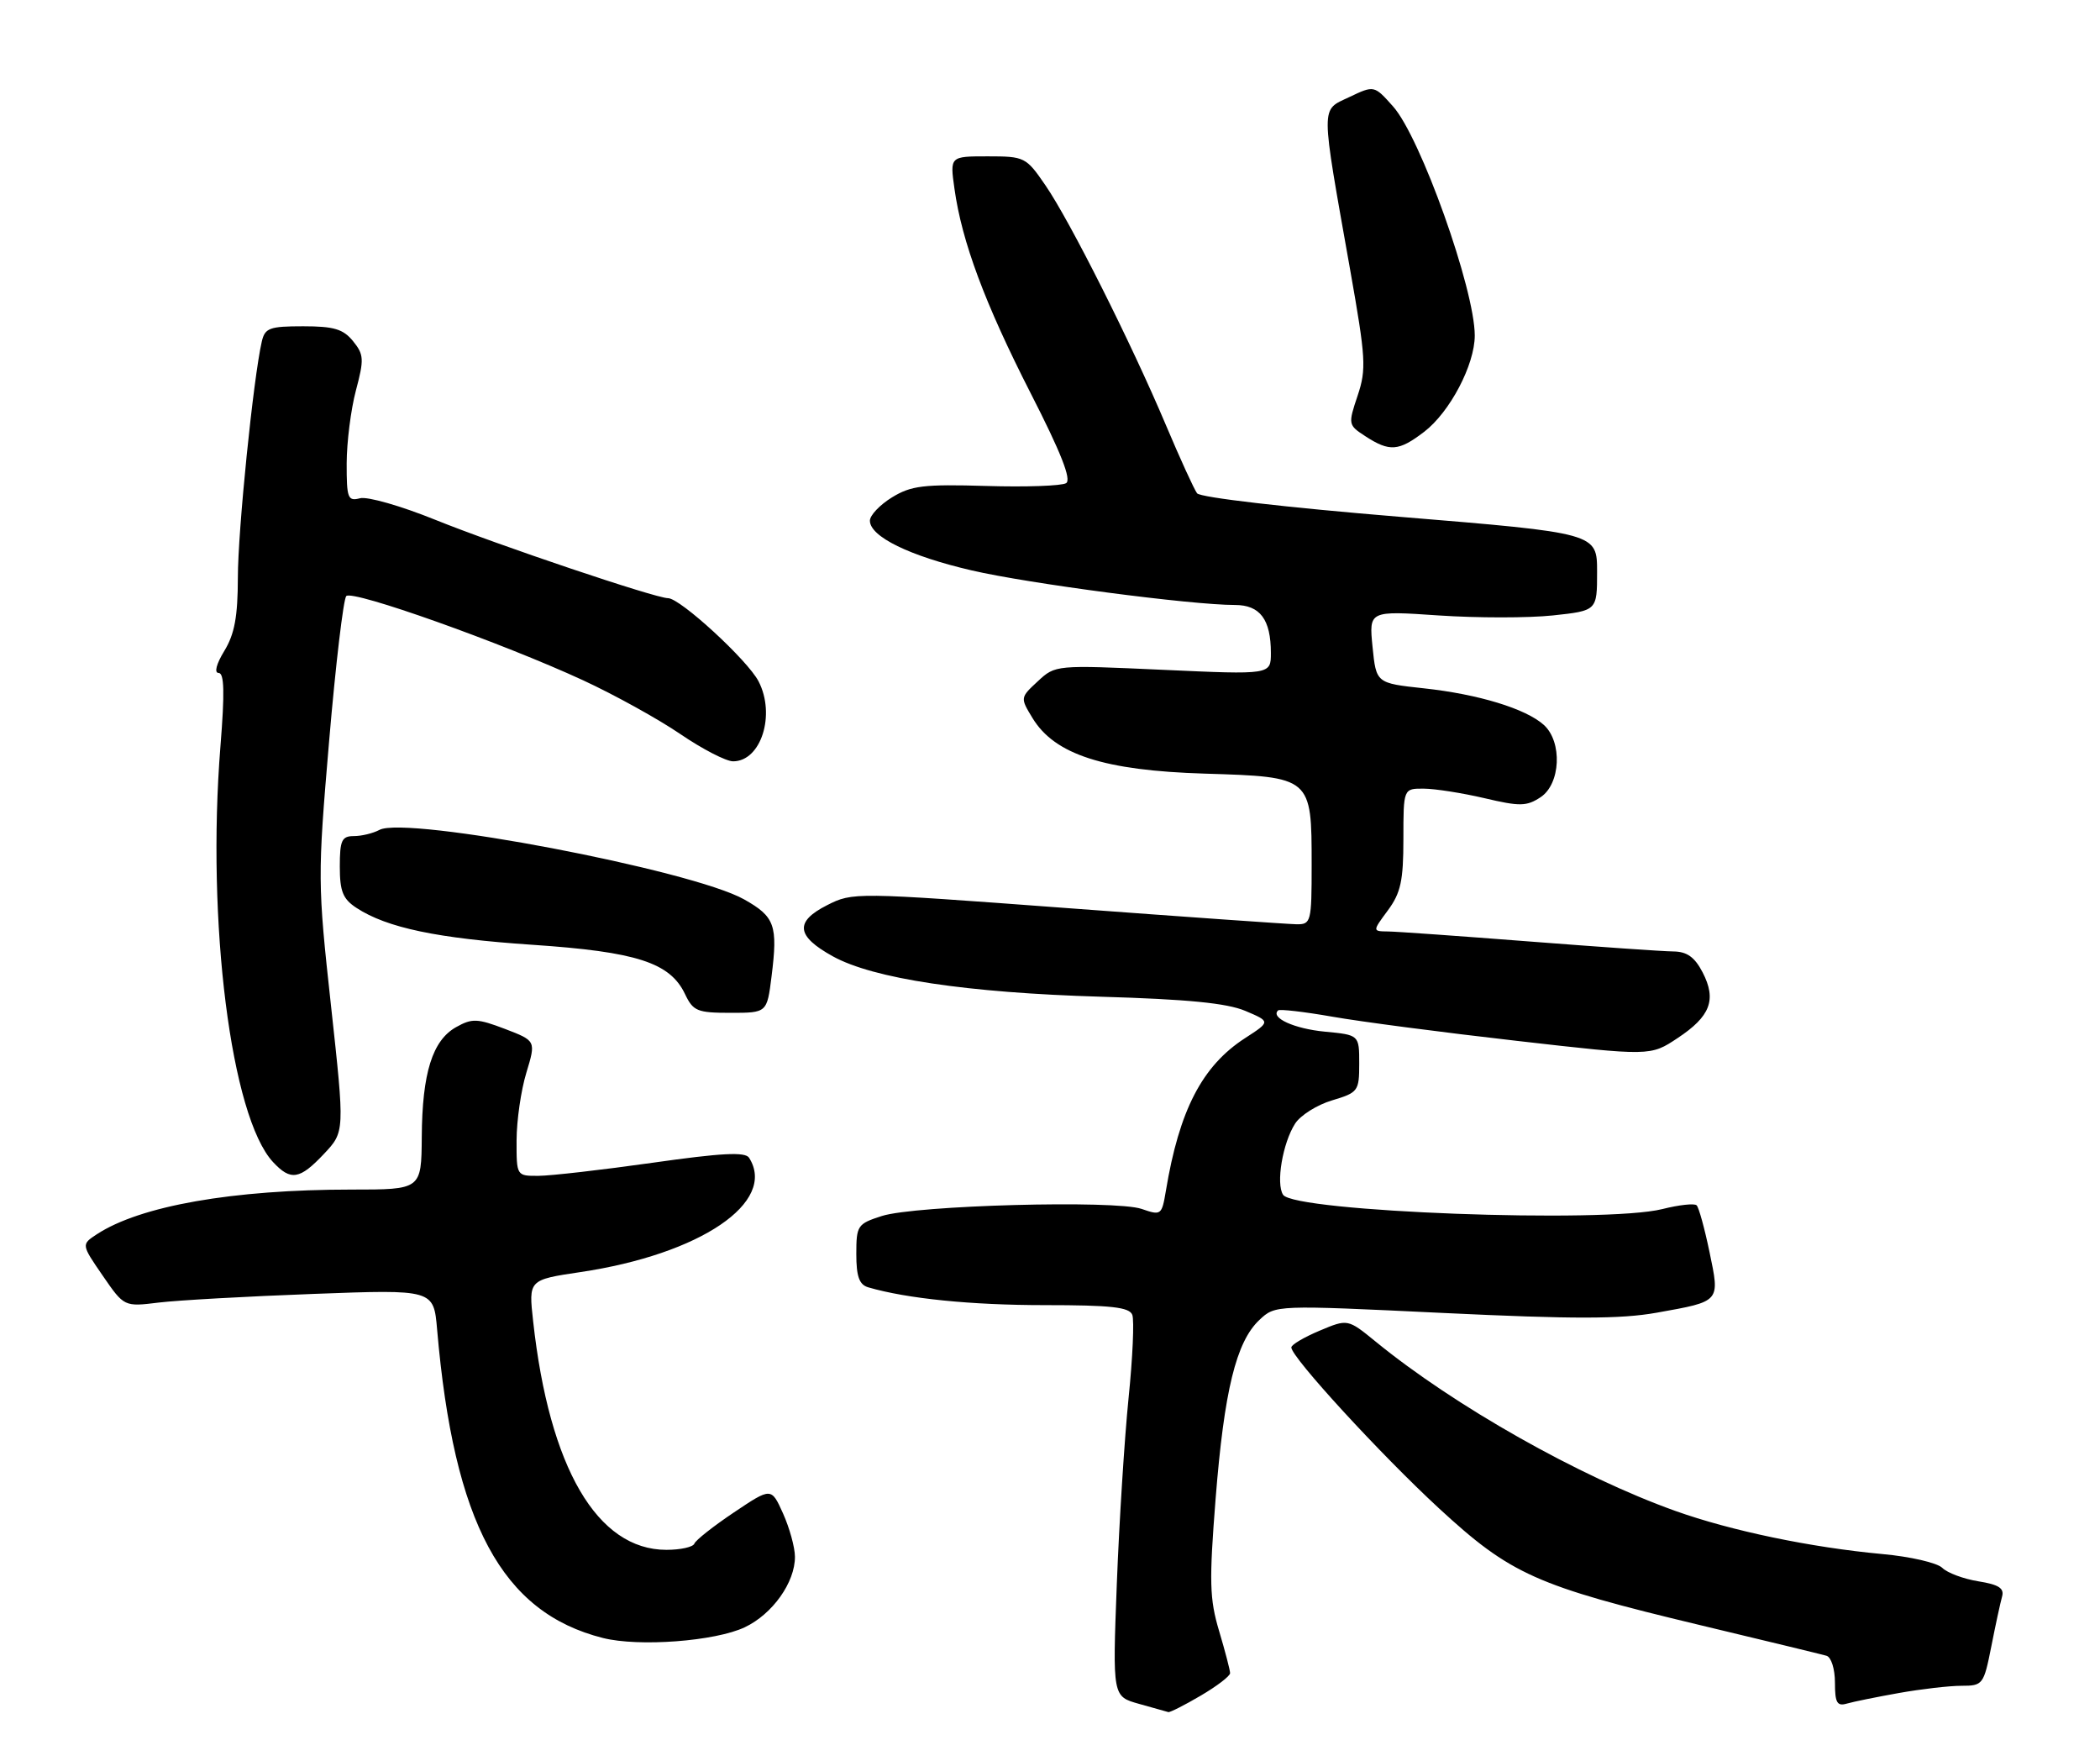 <?xml version="1.0" encoding="UTF-8" standalone="no"?>
<!DOCTYPE svg PUBLIC "-//W3C//DTD SVG 1.1//EN" "http://www.w3.org/Graphics/SVG/1.1/DTD/svg11.dtd" >
<svg xmlns="http://www.w3.org/2000/svg" xmlns:xlink="http://www.w3.org/1999/xlink" version="1.1" viewBox="0 0 309 256">
 <g >
 <path fill="currentColor"
d=" M 176.66 249.46 C 179.05 248.06 181.00 246.57 181.00 246.14 C 181.00 245.71 180.27 242.92 179.38 239.93 C 177.97 235.21 177.91 232.67 178.87 220.46 C 180.13 204.60 181.89 197.39 185.31 194.18 C 187.66 191.97 187.66 191.97 212.30 193.15 C 231.54 194.07 238.43 194.06 243.74 193.12 C 253.23 191.42 253.08 191.59 251.54 184.18 C 250.82 180.72 249.97 177.63 249.65 177.32 C 249.34 177.00 247.06 177.25 244.60 177.87 C 236.17 179.99 190.46 178.28 188.80 175.77 C 187.72 174.14 188.73 168.15 190.57 165.29 C 191.35 164.08 193.79 162.54 196.00 161.88 C 199.84 160.73 200.00 160.52 200.00 156.47 C 200.00 152.25 200.00 152.25 194.94 151.77 C 190.44 151.34 186.88 149.72 188.07 148.64 C 188.31 148.43 191.88 148.84 196.00 149.56 C 200.12 150.29 212.35 151.89 223.17 153.12 C 242.85 155.37 242.85 155.37 246.84 152.72 C 251.68 149.52 252.61 147.08 250.53 143.05 C 249.36 140.80 248.23 139.99 246.22 139.97 C 244.73 139.96 235.18 139.29 225.00 138.50 C 214.82 137.71 205.47 137.04 204.22 137.03 C 201.94 137.00 201.94 137.00 204.22 133.92 C 206.11 131.36 206.50 129.57 206.50 123.42 C 206.50 116.00 206.50 116.00 209.50 116.02 C 211.15 116.03 215.17 116.66 218.42 117.42 C 223.63 118.65 224.63 118.63 226.67 117.29 C 229.64 115.35 229.92 109.15 227.17 106.65 C 224.52 104.26 217.55 102.13 209.50 101.26 C 202.50 100.50 202.50 100.50 201.96 95.17 C 201.43 89.84 201.43 89.84 211.70 90.54 C 217.35 90.92 224.90 90.92 228.48 90.54 C 235.00 89.84 235.00 89.84 235.00 84.13 C 235.00 78.42 235.00 78.42 205.98 76.03 C 189.31 74.66 176.61 73.19 176.14 72.57 C 175.70 71.98 173.63 67.45 171.54 62.50 C 166.47 50.49 157.44 32.51 153.82 27.25 C 150.98 23.11 150.76 23.00 145.34 23.00 C 139.77 23.00 139.77 23.00 140.44 27.75 C 141.53 35.57 144.92 44.65 151.66 57.86 C 156.12 66.58 157.69 70.57 156.87 71.08 C 156.22 71.48 150.92 71.67 145.10 71.49 C 135.91 71.22 134.07 71.44 131.25 73.17 C 129.46 74.27 128.00 75.81 128.00 76.60 C 128.00 78.94 133.85 81.80 142.96 83.91 C 151.29 85.85 175.28 89.00 181.71 89.00 C 185.41 89.00 187.00 91.13 187.00 96.06 C 187.00 99.26 187.00 99.26 171.15 98.54 C 155.33 97.82 155.29 97.82 152.70 100.23 C 150.11 102.63 150.11 102.65 151.93 105.64 C 155.19 111.01 162.47 113.36 177.26 113.81 C 192.99 114.29 193.00 114.30 193.00 127.22 C 193.00 135.67 192.91 136.00 190.75 135.97 C 189.51 135.95 174.32 134.88 157.00 133.59 C 125.74 131.26 125.47 131.25 121.69 133.17 C 116.90 135.60 117.15 137.71 122.55 140.69 C 128.50 143.98 142.28 146.05 162.00 146.63 C 174.72 147.00 180.52 147.57 183.23 148.71 C 186.96 150.29 186.96 150.29 183.19 152.73 C 176.89 156.81 173.52 163.31 171.55 175.19 C 170.95 178.77 170.85 178.84 167.99 177.85 C 164.15 176.51 134.69 177.31 129.75 178.89 C 126.17 180.04 126.00 180.29 126.00 184.48 C 126.00 187.79 126.43 188.99 127.75 189.38 C 133.46 191.05 142.89 192.00 153.72 192.00 C 163.51 192.00 166.18 192.30 166.61 193.43 C 166.91 194.22 166.67 199.73 166.06 205.68 C 165.46 211.63 164.68 223.94 164.33 233.04 C 163.70 249.57 163.70 249.57 167.60 250.66 C 169.75 251.26 171.69 251.80 171.91 251.87 C 172.14 251.94 174.28 250.86 176.66 249.46 Z  M 279.43 249.06 C 282.70 248.48 286.83 248.00 288.61 248.00 C 291.76 248.00 291.89 247.83 293.00 242.25 C 293.62 239.09 294.34 235.77 294.59 234.88 C 294.94 233.65 294.10 233.11 291.10 232.63 C 288.92 232.28 286.54 231.39 285.79 230.65 C 285.05 229.91 281.08 228.99 276.97 228.62 C 266.46 227.65 254.70 225.20 246.50 222.27 C 232.42 217.24 213.99 206.83 202.41 197.36 C 198.31 194.02 198.31 194.02 194.17 195.76 C 191.89 196.72 190.02 197.82 190.01 198.22 C 189.99 199.64 203.14 213.96 211.73 221.89 C 222.31 231.64 226.02 233.30 250.18 239.08 C 259.71 241.36 268.06 243.38 268.75 243.58 C 269.45 243.78 270.00 245.52 270.00 247.54 C 270.00 250.49 270.31 251.04 271.75 250.62 C 272.71 250.34 276.17 249.64 279.43 249.06 Z  M 109.59 239.39 C 113.68 237.45 117.00 232.77 116.97 229.00 C 116.96 227.62 116.17 224.77 115.22 222.65 C 113.49 218.81 113.49 218.81 108.00 222.49 C 104.97 224.52 102.35 226.59 102.17 227.09 C 101.98 227.59 100.14 228.00 98.06 228.00 C 87.87 228.00 80.83 215.94 78.45 194.39 C 77.77 188.28 77.77 188.28 85.40 187.14 C 103.05 184.52 114.37 176.85 110.22 170.32 C 109.65 169.43 106.19 169.61 95.99 171.06 C 88.57 172.11 81.04 172.97 79.25 172.98 C 76.00 173.00 76.00 173.00 76.01 167.75 C 76.02 164.86 76.66 160.39 77.45 157.81 C 78.87 153.12 78.87 153.12 74.31 151.37 C 70.24 149.82 69.46 149.79 67.12 151.10 C 63.63 153.05 62.12 157.86 62.06 167.25 C 62.00 175.00 62.00 175.00 51.72 175.00 C 34.25 175.00 20.64 177.39 14.24 181.58 C 11.96 183.08 11.96 183.08 15.11 187.66 C 18.27 192.25 18.27 192.25 23.38 191.62 C 26.20 191.28 36.44 190.71 46.15 190.35 C 63.81 189.69 63.81 189.69 64.32 195.60 C 66.78 224.09 73.84 237.22 88.72 240.97 C 94.01 242.30 105.24 241.45 109.59 239.39 Z  M 47.67 169.75 C 50.73 166.50 50.73 166.50 48.71 148.00 C 46.73 129.90 46.72 129.06 48.43 109.00 C 49.39 97.72 50.53 88.14 50.95 87.69 C 51.86 86.74 73.77 94.53 85.78 100.07 C 90.41 102.21 96.86 105.78 100.09 107.98 C 103.33 110.19 106.83 112.00 107.87 112.00 C 111.98 112.00 114.16 105.15 111.62 100.24 C 110.02 97.13 100.08 88.00 98.30 88.00 C 96.45 88.00 73.18 80.16 64.05 76.47 C 59.04 74.44 54.06 73.01 52.97 73.30 C 51.18 73.77 51.00 73.30 51.01 68.16 C 51.02 65.05 51.63 60.22 52.37 57.44 C 53.59 52.86 53.55 52.16 51.95 50.19 C 50.51 48.41 49.13 48.00 44.61 48.00 C 39.65 48.00 38.98 48.25 38.52 50.25 C 37.28 55.63 35.00 78.08 35.00 84.97 C 34.99 90.71 34.52 93.27 33.01 95.75 C 31.83 97.68 31.49 99.00 32.17 99.00 C 33.00 99.00 33.07 101.89 32.44 109.75 C 30.36 135.64 33.99 164.31 40.18 170.96 C 42.78 173.75 44.10 173.54 47.67 169.75 Z  M 113.53 143.63 C 114.47 136.11 114.02 134.86 109.49 132.31 C 101.81 127.99 59.77 119.98 55.83 122.09 C 54.89 122.59 53.20 123.00 52.07 123.00 C 50.29 123.00 50.00 123.62 50.00 127.48 C 50.00 131.13 50.45 132.25 52.45 133.56 C 56.92 136.49 64.35 138.05 78.34 138.99 C 93.68 140.02 98.60 141.61 100.80 146.25 C 101.99 148.75 102.60 149.00 107.48 149.00 C 112.86 149.00 112.86 149.00 113.53 143.63 Z  M 209.55 63.53 C 213.33 60.64 217.00 53.67 217.00 49.36 C 217.00 42.57 209.01 20.16 204.98 15.66 C 202.20 12.54 202.20 12.54 198.54 14.28 C 194.28 16.31 194.28 14.94 198.67 39.72 C 200.97 52.72 201.07 54.30 199.76 58.22 C 198.35 62.42 198.37 62.53 200.91 64.18 C 204.47 66.49 205.81 66.39 209.55 63.53 Z "/>
</g>
</svg>